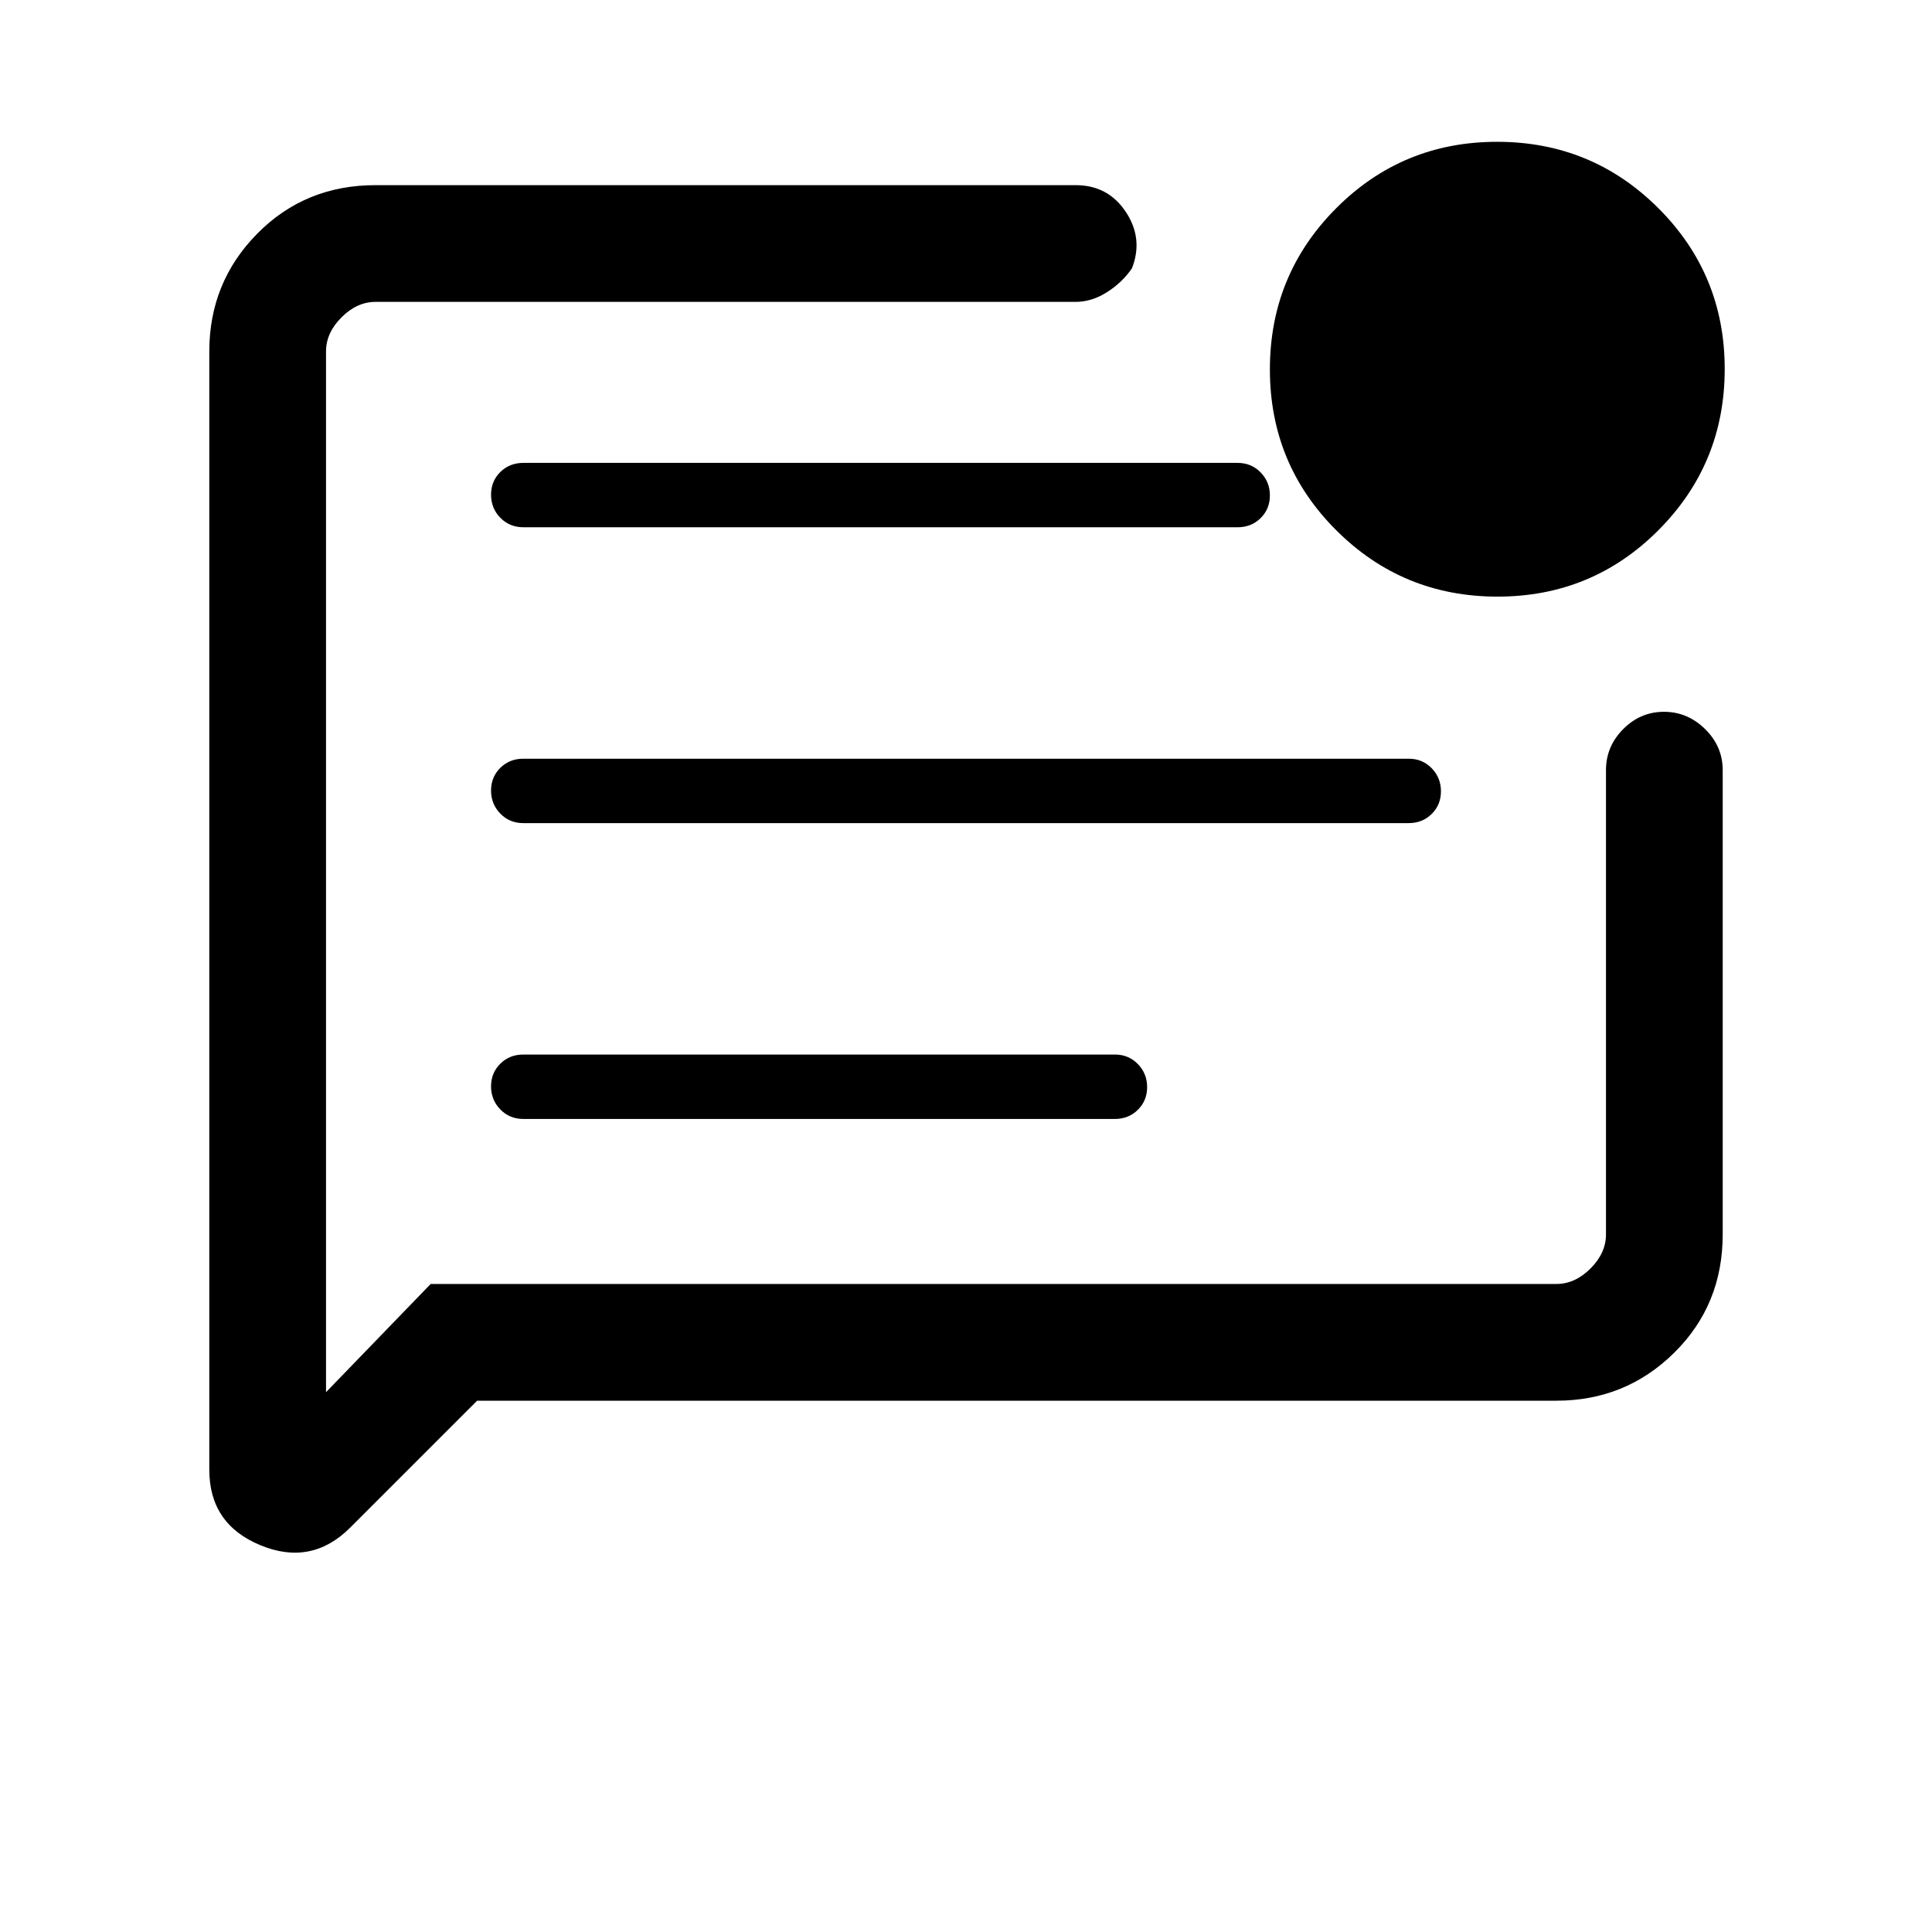 <svg xmlns="http://www.w3.org/2000/svg" height="20" viewBox="0 -960 960 960" width="20"><path d="M260-404h294q6.8 0 11.4-4.55 4.6-4.54 4.6-11.27 0-6.72-4.6-11.45Q560.8-436 554-436H260q-6.8 0-11.4 4.55-4.6 4.54-4.6 11.27 0 6.72 4.6 11.45Q253.2-404 260-404Zm0-147h440q6.8 0 11.4-4.55 4.6-4.54 4.6-11.27 0-6.72-4.6-11.45Q706.8-583 700-583H260q-6.8 0-11.4 4.55-4.6 4.54-4.6 11.27 0 6.72 4.6 11.45Q253.2-551 260-551Zm.14-147h354.72q6.94 0 11.54-4.55 4.6-4.54 4.6-11.27 0-6.72-4.6-11.45-4.6-4.73-11.54-4.73H260.14q-6.94 0-11.54 4.55-4.6 4.54-4.6 11.27 0 6.72 4.6 11.45 4.6 4.73 11.54 4.73Zm-23.06 434-63.04 63.04q-19.27 19.27-44.66 8.77-25.38-10.5-25.38-37.5v-555.69q0-34.35 23.79-58.48Q151.57-868 186.62-868h347.84q16.13 0 24.95 13.29t3.05 28.04q-4.77 6.98-12.35 11.82-7.58 4.85-15.65 4.85H186.62q-9.24 0-16.93 7.69-7.69 7.69-7.69 16.93v517.15L214-322h559.38q9.24 0 16.93-7.69 7.69-7.69 7.69-16.93v-230.69q0-11.8 8.55-20.4 8.54-8.6 20.27-8.6 11.72 0 20.45 8.6 8.73 8.6 8.73 20.4v230.69q0 35.05-24.14 58.83Q807.73-264 773.38-264h-536.3Zm507.01-399.54q-47.05 0-80.07-32.93Q631-729.4 631-776.45q0-47.04 32.93-80.07 32.93-33.02 79.98-33.02 47.05 0 80.07 32.93Q857-823.67 857-776.63q0 47.05-32.93 80.07-32.93 33.02-79.98 33.02ZM162-785.38v518.76V-810-785.38Z"/></svg>